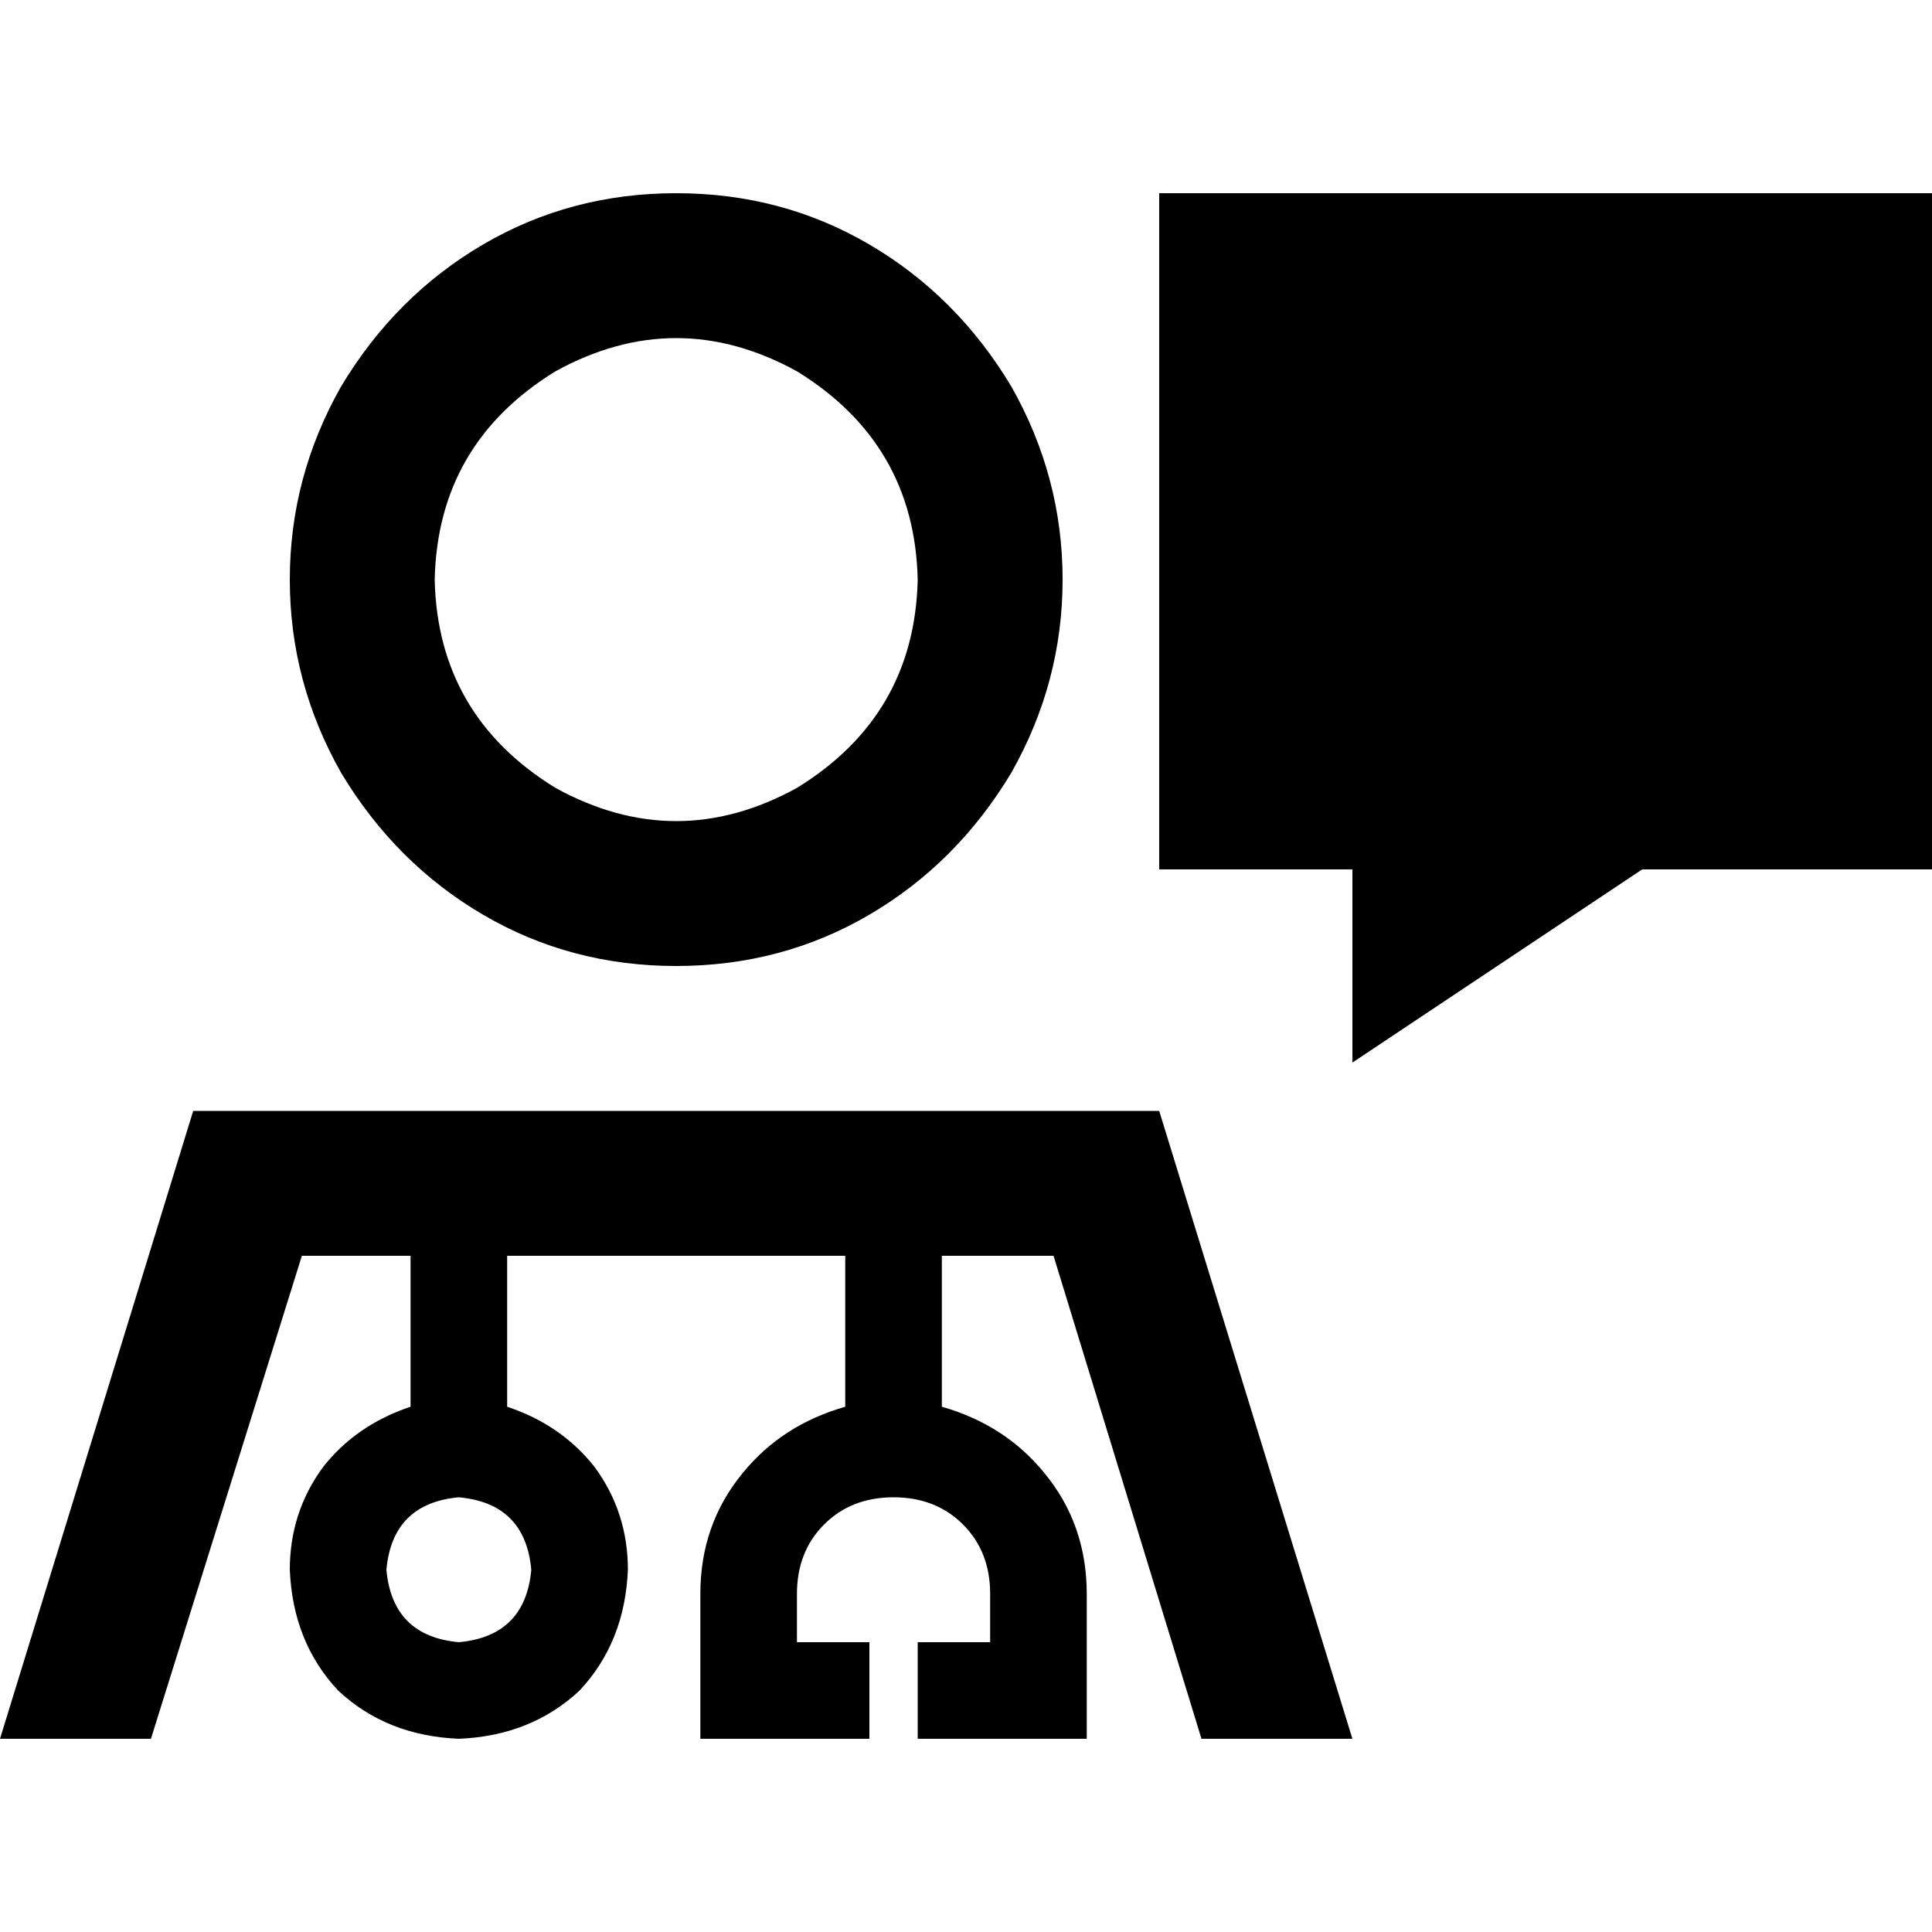 <svg xmlns="http://www.w3.org/2000/svg" viewBox="0 0 512 512">
  <path d="M 243.2 153.6 Q 242.4 189.6 211.2 208.8 Q 179.2 226.4 147.2 208.8 Q 116 189.6 115.2 153.6 Q 116 117.6 147.2 98.4 Q 179.2 80.8 211.2 98.4 Q 242.4 117.6 243.2 153.6 L 243.2 153.6 Z M 179.2 51.2 Q 151.2 51.2 128 64.8 L 128 64.8 L 128 64.8 Q 104.8 78.4 90.4 102.4 Q 76.8 126.4 76.8 153.6 Q 76.8 180.8 90.4 204.8 Q 104.8 228.8 128 242.4 Q 151.2 256 179.2 256 Q 207.2 256 230.4 242.4 Q 253.6 228.8 268 204.8 Q 281.6 180.8 281.6 153.6 Q 281.6 126.4 268 102.4 Q 253.6 78.4 230.4 64.8 Q 207.2 51.2 179.2 51.2 L 179.2 51.2 Z M 40 460.8 L 80 332.8 L 40 460.8 L 80 332.8 L 108.8 332.8 L 108.8 332.8 L 108.8 372.8 L 108.8 372.8 Q 94.4 377.6 85.6 388.8 Q 76.8 400.8 76.8 416 Q 77.6 435.2 89.6 448 Q 102.4 460 121.6 460.8 Q 140.8 460 153.6 448 Q 165.6 435.2 166.4 416 Q 166.4 400.8 157.6 388.8 Q 148.8 377.6 134.4 372.8 L 134.4 332.8 L 134.4 332.8 L 224 332.8 L 224 332.8 L 224 372.8 L 224 372.8 Q 207.2 377.6 196.8 390.4 Q 185.6 404 185.6 422.4 L 185.6 448 L 185.6 448 L 185.6 460.8 L 185.6 460.8 L 198.4 460.8 L 230.4 460.8 L 230.4 435.2 L 230.4 435.2 L 217.6 435.2 L 211.2 435.2 L 211.2 422.4 L 211.2 422.4 Q 211.2 411.2 218.4 404 Q 225.6 396.8 236.8 396.8 Q 248 396.8 255.2 404 Q 262.4 411.2 262.4 422.4 L 262.4 435.2 L 262.4 435.2 L 256 435.2 L 243.2 435.2 L 243.2 460.8 L 243.2 460.8 L 256 460.8 L 288 460.8 L 288 448 L 288 448 L 288 422.4 L 288 422.4 Q 288 404 276.8 390.4 Q 266.4 377.6 249.6 372.8 L 249.6 332.8 L 249.6 332.8 L 279.2 332.8 L 279.2 332.8 L 318.4 460.8 L 318.4 460.8 L 358.4 460.8 L 358.4 460.8 L 307.2 294.4 L 307.2 294.4 L 51.2 294.4 L 51.2 294.4 L 0 460.8 L 0 460.8 L 40 460.8 L 40 460.8 Z M 121.6 396.8 Q 139.2 398.4 140.8 416 Q 139.2 433.6 121.6 435.2 Q 104 433.6 102.4 416 Q 104 398.4 121.6 396.8 L 121.6 396.8 Z M 307.2 51.2 L 307.2 230.4 L 307.2 51.2 L 307.2 230.4 L 358.4 230.4 L 358.4 230.4 L 358.4 281.6 L 358.4 281.6 L 435.2 230.4 L 435.2 230.4 L 512 230.4 L 512 230.4 L 512 51.2 L 512 51.2 L 307.2 51.2 L 307.2 51.2 Z" />
</svg>